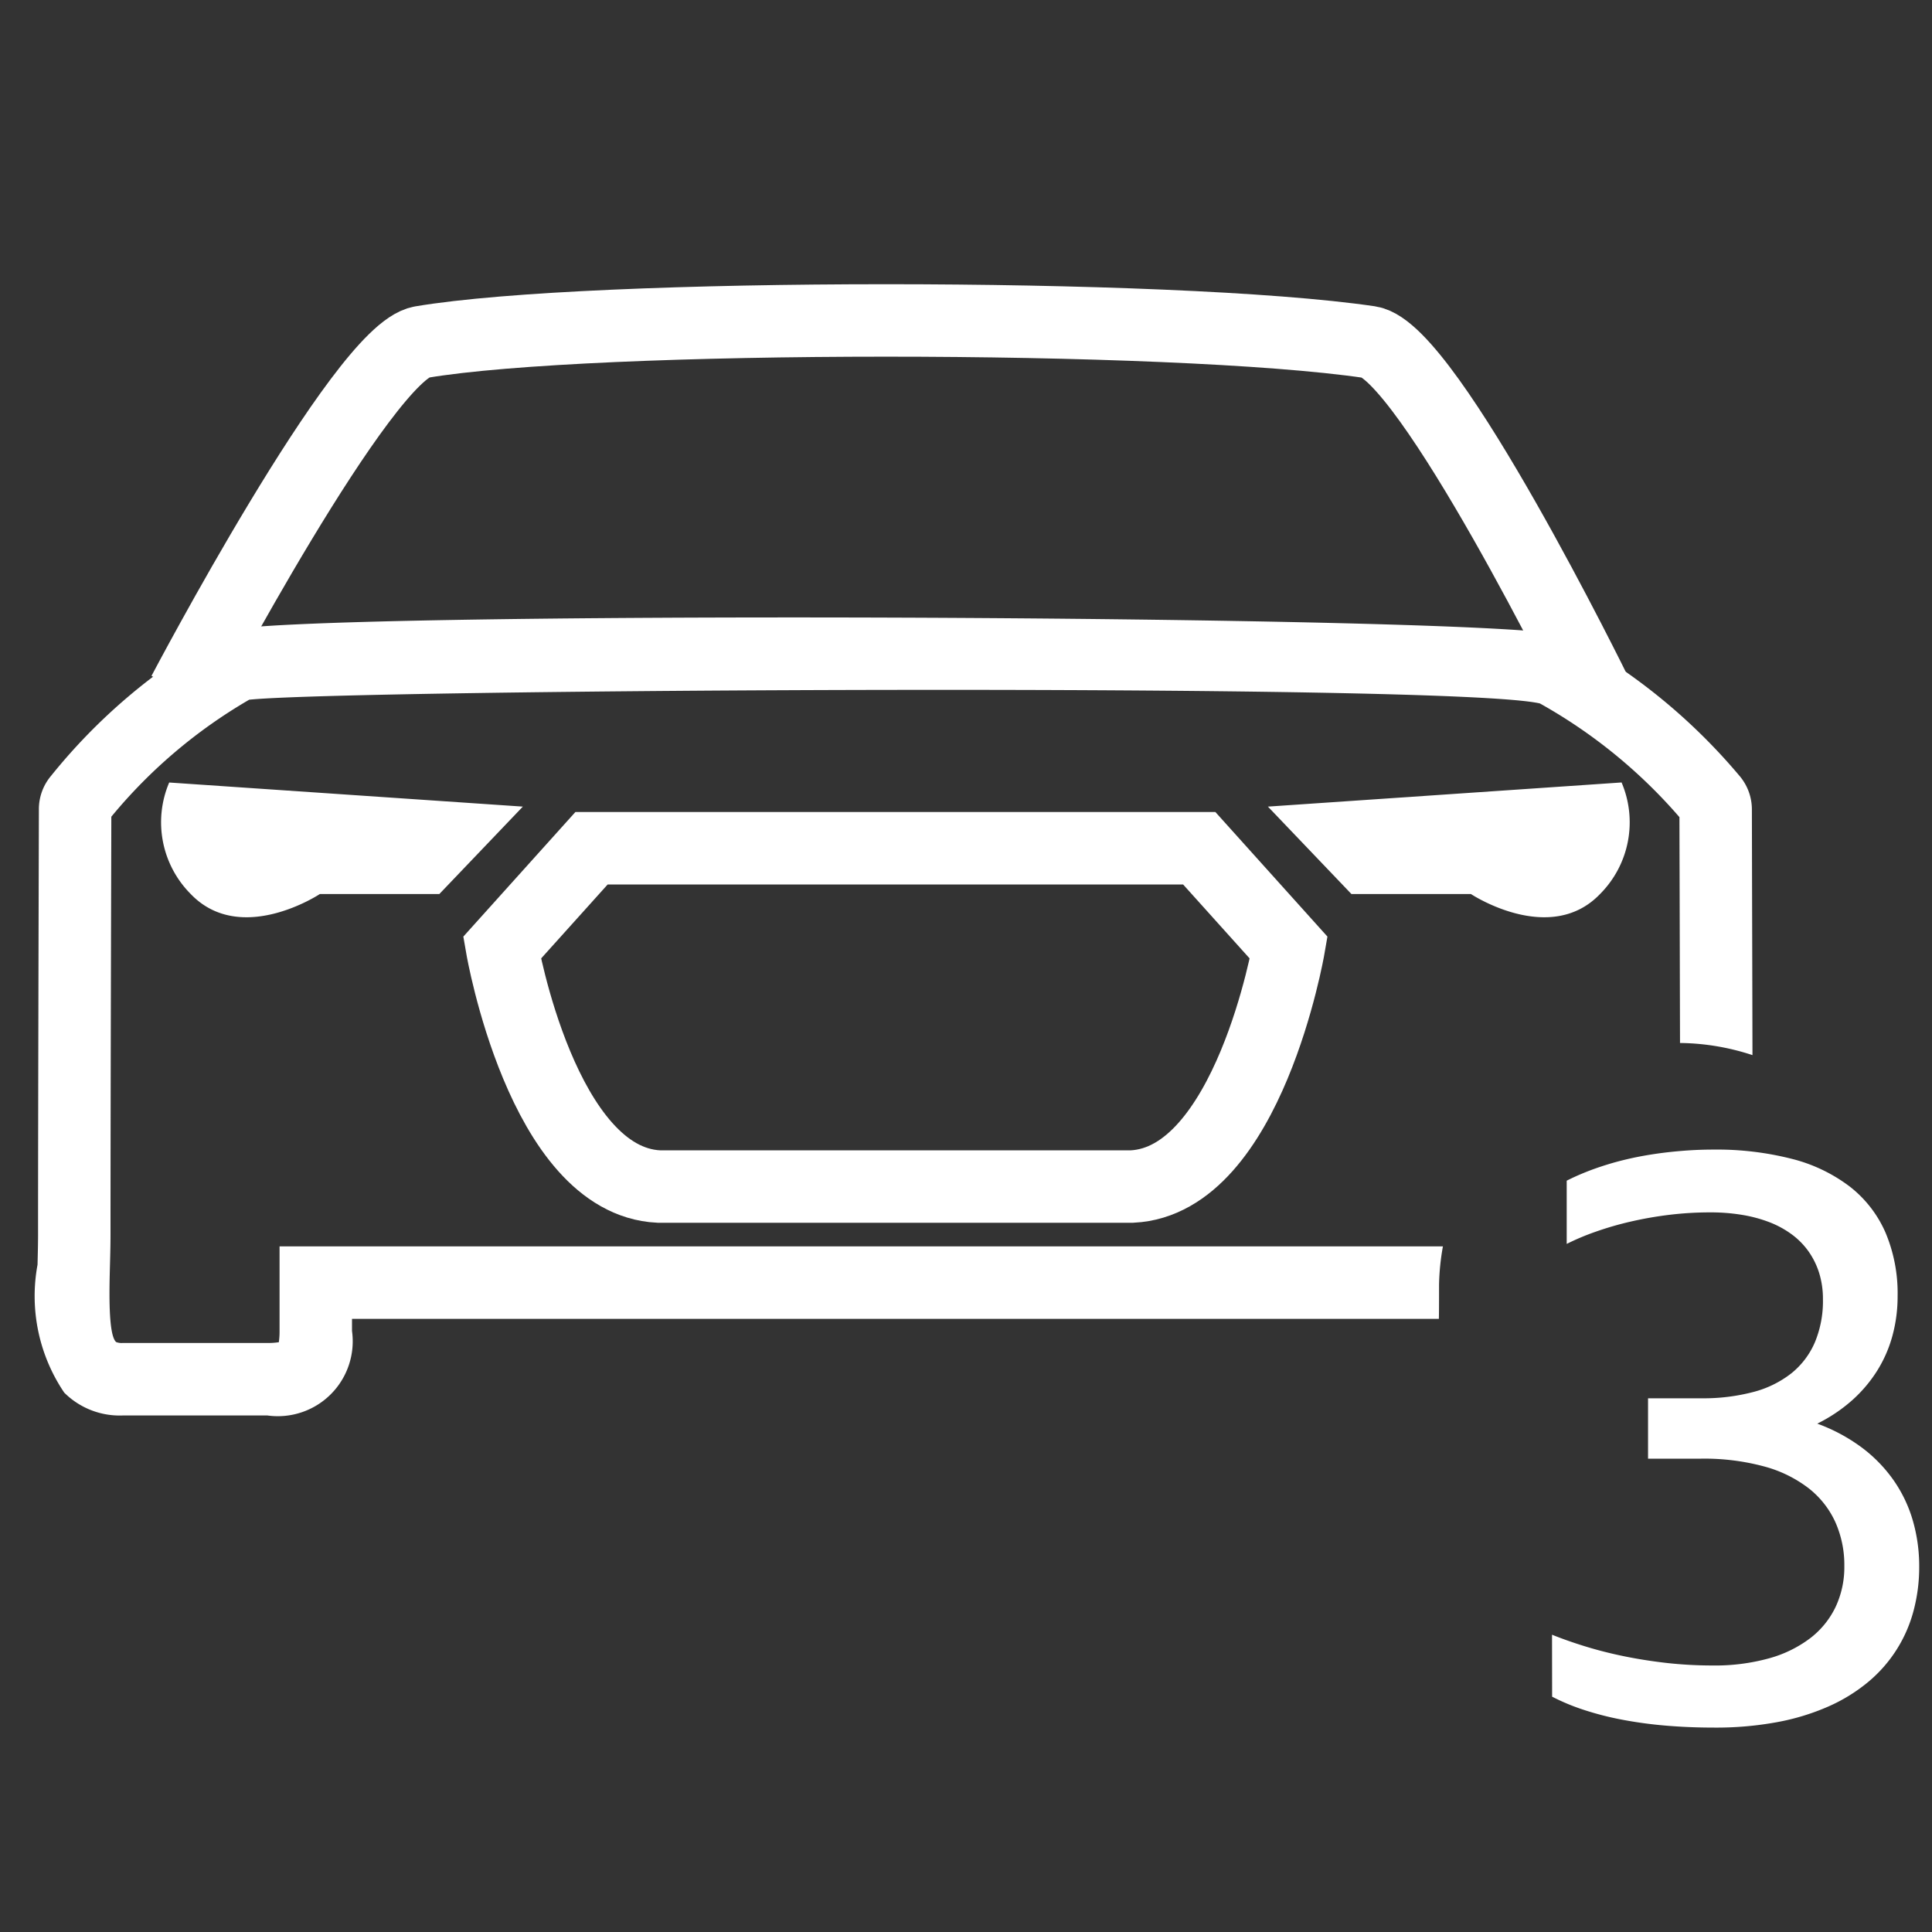 <svg xmlns="http://www.w3.org/2000/svg" viewBox="0 0 40 40"><rect x="0" y="0" width="40" height="40" fill="#333333" stroke="none"/><defs><style>.cls-1{fill:#fff;}.cls-2{fill:none;stroke:#fff;stroke-width:1.5px;}</style></defs><g id="E345_BC_Card3"><path class="cls-1" d="M32.133,33.845c.206.083.433.163.682.24s.514.145.795.203.577.105.889.141a8.542,8.542,0,0,0,.959.053,4.184,4.184,0,0,0,1.168-.148,2.516,2.516,0,0,0,.854-.418,1.785,1.785,0,0,0,.525-.648,1.942,1.942,0,0,0,.18-.844,2.179,2.179,0,0,0-.186-.91,1.881,1.881,0,0,0-.555-.703,2.625,2.625,0,0,0-.924-.451A4.751,4.751,0,0,0,35.222,30.2H34.121V28.95h1.102a4.055,4.055,0,0,0,1.08-.131,2.148,2.148,0,0,0,.789-.389,1.665,1.665,0,0,0,.484-.641,2.216,2.216,0,0,0,.166-.887,1.814,1.814,0,0,0-.078-.545,1.605,1.605,0,0,0-.221-.449,1.559,1.559,0,0,0-.35-.354,1.983,1.983,0,0,0-.465-.252,2.889,2.889,0,0,0-.564-.15,3.938,3.938,0,0,0-.65-.051,7.013,7.013,0,0,0-.855.051,7.711,7.711,0,0,0-.803.141,6.702,6.702,0,0,0-.721.209,5.007,5.007,0,0,0-.598.252v-1.309q.168-.086.375-.17t.445-.158c.159-.05.325-.094.5-.133s.354-.071.541-.098.377-.047.572-.062.394-.023.594-.023a6.282,6.282,0,0,1,1.639.193,3.321,3.321,0,0,1,1.199.576,2.446,2.446,0,0,1,.736.951,3.234,3.234,0,0,1,.25,1.314,3.097,3.097,0,0,1-.107.82,2.69,2.69,0,0,1-.318.727,2.86,2.86,0,0,1-.521.613,3.283,3.283,0,0,1-.717.48,3.627,3.627,0,0,1,.926.498,2.987,2.987,0,0,1,.658.68,2.834,2.834,0,0,1,.395.832,3.394,3.394,0,0,1,.131.947,3.503,3.503,0,0,1-.117.918,2.865,2.865,0,0,1-.939,1.473,3.484,3.484,0,0,1-.824.508,4.777,4.777,0,0,1-1.061.324,6.946,6.946,0,0,1-1.301.113c-.364,0-.708-.015-1.029-.043a8.71,8.71,0,0,1-.902-.125,6.292,6.292,0,0,1-.777-.201,4.444,4.444,0,0,1-.65-.271Z"/><path class="cls-2" d="M33.037,14.343S29.565,7.262,28.354,7.083c-4.069-.599-16.103-.597-19.632,0-1.207.204-4.922,7.26-4.922,7.26"/><path class="cls-2" d="M13.637,24.566c-2.409-.119-3.243-4.944-3.243-4.944l1.853-2.06h12.582l1.853,2.06s-.834,4.825-3.243,4.944Z"/><path class="cls-1" d="M33.127,18.51c-1.039,1.082-2.673,0-2.673,0H27.98L26.251,16.7l7.322-.5A2.104,2.104,0,0,1,33.127,18.51Z"/><path class="cls-1" d="M6.622,18.51s-1.635,1.082-2.673,0a2.104,2.104,0,0,1-.446-2.309L10.825,16.7,9.096,18.51Z"/><path class="cls-1" d="M29.794,26.595a4.974,4.974,0,0,1,.08-.79H5.788v1.75a1.562,1.562,0,0,1-.015.234,1.419,1.419,0,0,1-.235.016h-3a.326.326,0,0,1-.133-.019c-.166-.145-.142-1.067-.129-1.563.006-.221.012-.445.012-.668,0-2.565.014-7.424.017-8.646A10.586,10.586,0,0,1,5.159,14.487c1.943-.212,24.842-.357,26.723.077a10.739,10.739,0,0,1,2.889,2.354l.002.772c.003.945.006,2.41.01,3.905l.011-.001a4.946,4.946,0,0,1,1.489.251c-.003-1.581-.008-3.161-.01-4.159l-.002-.923a1.072,1.072,0,0,0-.262-.706,12.227,12.227,0,0,0-3.472-2.846l-.098-.045c-1.182-.443-26.645-.534-27.803-.099l-.105.049a12.062,12.062,0,0,0-3.477,2.951,1.067,1.067,0,0,0-.249.688C.803,17.625.788,22.857.788,25.556c0,.209-.006.421-.011.629A3.566,3.566,0,0,0,1.33,28.833a1.625,1.625,0,0,0,1.208.473h3a1.551,1.551,0,0,0,1.75-1.75v-.25h22.501S29.794,27.387,29.794,26.595Z"/></g></svg>